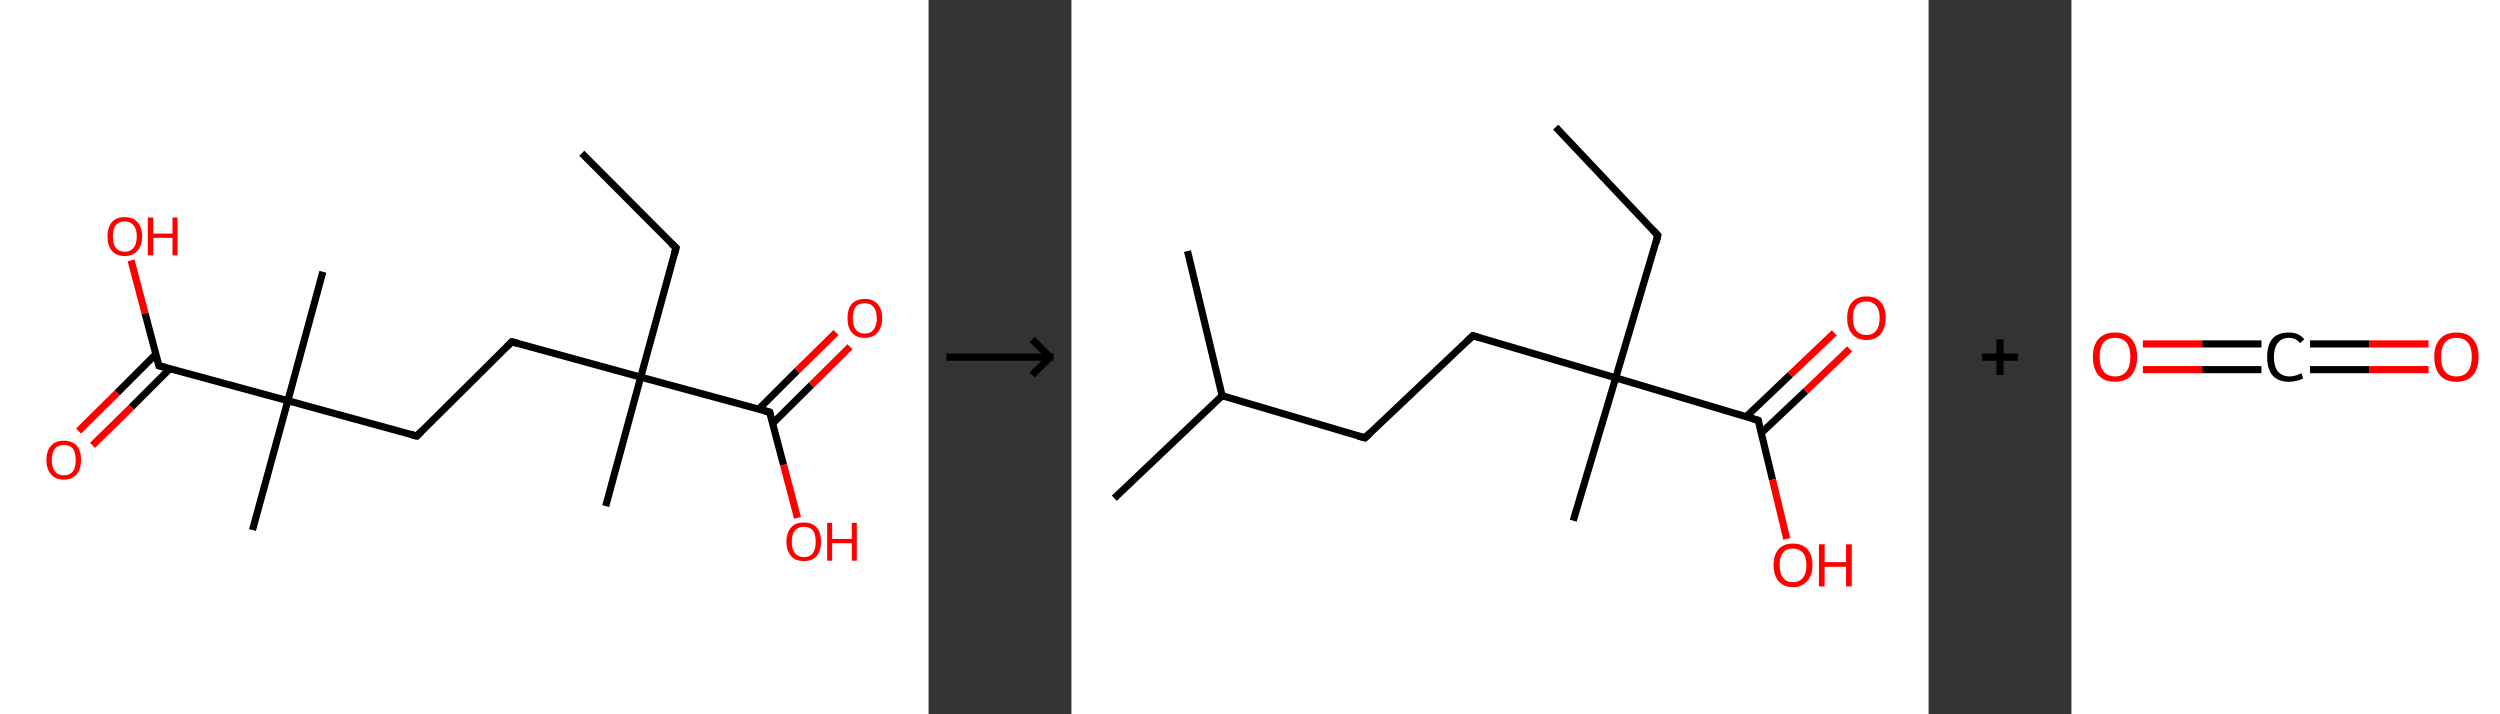 <?xml version='1.0' encoding='ASCII' standalone='yes'?>
<svg xmlns="http://www.w3.org/2000/svg" xmlns:xlink="http://www.w3.org/1999/xlink" version="1.1" width="700.0px" viewBox="0 0 700.0 200.0" height="200.0px">
  <rect x="0" y="0" width="700.0" height="200.0" fill="#333333" stroke="none"/>
  <g>
    <g transform="translate(0, 0) scale(1 1) "><!-- END OF HEADER -->
<rect style="opacity:1.0;fill:#FFFFFF;stroke:none" width="260.0" height="200.0" x="0.0" y="0.0"> </rect>
<path class="bond-0 atom-0 atom-1" d="M 162.9,42.9 L 189.3,69.4" style="fill:none;fill-rule:evenodd;stroke:#000000;stroke-width:2.0px;stroke-linecap:butt;stroke-linejoin:miter;stroke-opacity:1"/>
<path class="bond-1 atom-1 atom-2" d="M 189.3,69.4 L 179.4,105.6" style="fill:none;fill-rule:evenodd;stroke:#000000;stroke-width:2.0px;stroke-linecap:butt;stroke-linejoin:miter;stroke-opacity:1"/>
<path class="bond-2 atom-2 atom-3" d="M 179.4,105.6 L 169.6,141.7" style="fill:none;fill-rule:evenodd;stroke:#000000;stroke-width:2.0px;stroke-linecap:butt;stroke-linejoin:miter;stroke-opacity:1"/>
<path class="bond-3 atom-2 atom-4" d="M 179.4,105.6 L 143.3,95.7" style="fill:none;fill-rule:evenodd;stroke:#000000;stroke-width:2.0px;stroke-linecap:butt;stroke-linejoin:miter;stroke-opacity:1"/>
<path class="bond-4 atom-4 atom-5" d="M 143.3,95.7 L 116.7,122.1" style="fill:none;fill-rule:evenodd;stroke:#000000;stroke-width:2.0px;stroke-linecap:butt;stroke-linejoin:miter;stroke-opacity:1"/>
<path class="bond-5 atom-5 atom-6" d="M 116.7,122.1 L 80.6,112.2" style="fill:none;fill-rule:evenodd;stroke:#000000;stroke-width:2.0px;stroke-linecap:butt;stroke-linejoin:miter;stroke-opacity:1"/>
<path class="bond-6 atom-6 atom-7" d="M 80.6,112.2 L 90.4,76.1" style="fill:none;fill-rule:evenodd;stroke:#000000;stroke-width:2.0px;stroke-linecap:butt;stroke-linejoin:miter;stroke-opacity:1"/>
<path class="bond-7 atom-6 atom-8" d="M 80.6,112.2 L 70.7,148.4" style="fill:none;fill-rule:evenodd;stroke:#000000;stroke-width:2.0px;stroke-linecap:butt;stroke-linejoin:miter;stroke-opacity:1"/>
<path class="bond-8 atom-6 atom-9" d="M 80.6,112.2 L 44.5,102.4" style="fill:none;fill-rule:evenodd;stroke:#000000;stroke-width:2.0px;stroke-linecap:butt;stroke-linejoin:miter;stroke-opacity:1"/>
<path class="bond-9 atom-9 atom-10" d="M 43.6,99.2 L 32.8,110.0" style="fill:none;fill-rule:evenodd;stroke:#000000;stroke-width:2.0px;stroke-linecap:butt;stroke-linejoin:miter;stroke-opacity:1"/>
<path class="bond-9 atom-9 atom-10" d="M 32.8,110.0 L 22.0,120.7" style="fill:none;fill-rule:evenodd;stroke:#FF0000;stroke-width:2.0px;stroke-linecap:butt;stroke-linejoin:miter;stroke-opacity:1"/>
<path class="bond-9 atom-9 atom-10" d="M 47.6,103.2 L 36.8,114.0" style="fill:none;fill-rule:evenodd;stroke:#000000;stroke-width:2.0px;stroke-linecap:butt;stroke-linejoin:miter;stroke-opacity:1"/>
<path class="bond-9 atom-9 atom-10" d="M 36.8,114.0 L 25.9,124.7" style="fill:none;fill-rule:evenodd;stroke:#FF0000;stroke-width:2.0px;stroke-linecap:butt;stroke-linejoin:miter;stroke-opacity:1"/>
<path class="bond-10 atom-9 atom-11" d="M 44.5,102.4 L 40.6,87.7" style="fill:none;fill-rule:evenodd;stroke:#000000;stroke-width:2.0px;stroke-linecap:butt;stroke-linejoin:miter;stroke-opacity:1"/>
<path class="bond-10 atom-9 atom-11" d="M 40.6,87.7 L 36.7,72.9" style="fill:none;fill-rule:evenodd;stroke:#FF0000;stroke-width:2.0px;stroke-linecap:butt;stroke-linejoin:miter;stroke-opacity:1"/>
<path class="bond-11 atom-2 atom-12" d="M 179.4,105.6 L 215.5,115.4" style="fill:none;fill-rule:evenodd;stroke:#000000;stroke-width:2.0px;stroke-linecap:butt;stroke-linejoin:miter;stroke-opacity:1"/>
<path class="bond-12 atom-12 atom-13" d="M 216.4,118.5 L 227.2,107.8" style="fill:none;fill-rule:evenodd;stroke:#000000;stroke-width:2.0px;stroke-linecap:butt;stroke-linejoin:miter;stroke-opacity:1"/>
<path class="bond-12 atom-12 atom-13" d="M 227.2,107.8 L 238.0,97.1" style="fill:none;fill-rule:evenodd;stroke:#FF0000;stroke-width:2.0px;stroke-linecap:butt;stroke-linejoin:miter;stroke-opacity:1"/>
<path class="bond-12 atom-12 atom-13" d="M 212.4,114.6 L 223.2,103.8" style="fill:none;fill-rule:evenodd;stroke:#000000;stroke-width:2.0px;stroke-linecap:butt;stroke-linejoin:miter;stroke-opacity:1"/>
<path class="bond-12 atom-12 atom-13" d="M 223.2,103.8 L 234.1,93.1" style="fill:none;fill-rule:evenodd;stroke:#FF0000;stroke-width:2.0px;stroke-linecap:butt;stroke-linejoin:miter;stroke-opacity:1"/>
<path class="bond-13 atom-12 atom-14" d="M 215.5,115.4 L 219.4,130.2" style="fill:none;fill-rule:evenodd;stroke:#000000;stroke-width:2.0px;stroke-linecap:butt;stroke-linejoin:miter;stroke-opacity:1"/>
<path class="bond-13 atom-12 atom-14" d="M 219.4,130.2 L 223.3,145.0" style="fill:none;fill-rule:evenodd;stroke:#FF0000;stroke-width:2.0px;stroke-linecap:butt;stroke-linejoin:miter;stroke-opacity:1"/>
<path d="M 187.9,68.1 L 189.3,69.4 L 188.8,71.2" style="fill:none;stroke:#000000;stroke-width:2.0px;stroke-linecap:butt;stroke-linejoin:miter;stroke-opacity:1;"/>
<path d="M 145.1,96.2 L 143.3,95.7 L 142.0,97.0" style="fill:none;stroke:#000000;stroke-width:2.0px;stroke-linecap:butt;stroke-linejoin:miter;stroke-opacity:1;"/>
<path d="M 118.0,120.8 L 116.7,122.1 L 114.9,121.6" style="fill:none;stroke:#000000;stroke-width:2.0px;stroke-linecap:butt;stroke-linejoin:miter;stroke-opacity:1;"/>
<path d="M 46.3,102.9 L 44.5,102.4 L 44.3,101.6" style="fill:none;stroke:#000000;stroke-width:2.0px;stroke-linecap:butt;stroke-linejoin:miter;stroke-opacity:1;"/>
<path d="M 213.7,114.9 L 215.5,115.4 L 215.7,116.2" style="fill:none;stroke:#000000;stroke-width:2.0px;stroke-linecap:butt;stroke-linejoin:miter;stroke-opacity:1;"/>
<path class="atom-10" d="M 13.0 128.8 Q 13.0 126.2, 14.3 124.8 Q 15.5 123.4, 17.9 123.4 Q 20.2 123.4, 21.5 124.8 Q 22.7 126.2, 22.7 128.8 Q 22.7 131.3, 21.5 132.8 Q 20.2 134.3, 17.9 134.3 Q 15.5 134.3, 14.3 132.8 Q 13.0 131.4, 13.0 128.8 M 17.9 133.1 Q 19.5 133.1, 20.4 132.0 Q 21.2 130.9, 21.2 128.8 Q 21.2 126.7, 20.4 125.6 Q 19.5 124.6, 17.9 124.6 Q 16.2 124.6, 15.4 125.6 Q 14.5 126.7, 14.5 128.8 Q 14.5 130.9, 15.4 132.0 Q 16.2 133.1, 17.9 133.1 " fill="#FF0000"/>
<path class="atom-11" d="M 30.1 66.2 Q 30.1 63.7, 31.3 62.2 Q 32.6 60.8, 34.9 60.8 Q 37.3 60.8, 38.5 62.2 Q 39.8 63.7, 39.8 66.2 Q 39.8 68.8, 38.5 70.2 Q 37.2 71.7, 34.9 71.7 Q 32.6 71.7, 31.3 70.2 Q 30.1 68.8, 30.1 66.2 M 34.9 70.5 Q 36.5 70.5, 37.4 69.4 Q 38.3 68.3, 38.3 66.2 Q 38.3 64.1, 37.4 63.1 Q 36.5 62.0, 34.9 62.0 Q 33.3 62.0, 32.4 63.1 Q 31.6 64.1, 31.6 66.2 Q 31.6 68.3, 32.4 69.4 Q 33.3 70.5, 34.9 70.5 " fill="#FF0000"/>
<path class="atom-11" d="M 41.4 60.9 L 42.9 60.9 L 42.9 65.4 L 48.3 65.4 L 48.3 60.9 L 49.7 60.9 L 49.7 71.5 L 48.3 71.5 L 48.3 66.6 L 42.9 66.6 L 42.9 71.5 L 41.4 71.5 L 41.4 60.9 " fill="#FF0000"/>
<path class="atom-13" d="M 237.3 89.1 Q 237.3 86.5, 238.5 85.1 Q 239.8 83.7, 242.1 83.7 Q 244.5 83.7, 245.7 85.1 Q 247.0 86.5, 247.0 89.1 Q 247.0 91.7, 245.7 93.1 Q 244.5 94.6, 242.1 94.6 Q 239.8 94.6, 238.5 93.1 Q 237.3 91.7, 237.3 89.1 M 242.1 93.4 Q 243.8 93.4, 244.6 92.3 Q 245.5 91.2, 245.5 89.1 Q 245.5 87.0, 244.6 86.0 Q 243.8 84.9, 242.1 84.9 Q 240.5 84.9, 239.6 85.9 Q 238.8 87.0, 238.8 89.1 Q 238.8 91.2, 239.6 92.3 Q 240.5 93.4, 242.1 93.4 " fill="#FF0000"/>
<path class="atom-14" d="M 220.2 151.7 Q 220.2 149.1, 221.5 147.7 Q 222.7 146.3, 225.1 146.3 Q 227.4 146.3, 228.7 147.7 Q 229.9 149.1, 229.9 151.7 Q 229.9 154.2, 228.7 155.7 Q 227.4 157.1, 225.1 157.1 Q 222.7 157.1, 221.5 155.7 Q 220.2 154.2, 220.2 151.7 M 225.1 156.0 Q 226.7 156.0, 227.6 154.9 Q 228.4 153.8, 228.4 151.7 Q 228.4 149.6, 227.6 148.5 Q 226.7 147.5, 225.1 147.5 Q 223.5 147.5, 222.6 148.5 Q 221.7 149.6, 221.7 151.7 Q 221.7 153.8, 222.6 154.9 Q 223.5 156.0, 225.1 156.0 " fill="#FF0000"/>
<path class="atom-14" d="M 231.6 146.4 L 233.0 146.4 L 233.0 150.9 L 238.5 150.9 L 238.5 146.4 L 239.9 146.4 L 239.9 157.0 L 238.5 157.0 L 238.5 152.1 L 233.0 152.1 L 233.0 157.0 L 231.6 157.0 L 231.6 146.4 " fill="#FF0000"/>
</g>
    <g transform="translate(260.0, 0) scale(1 1) "><line x1="5" y1="100" x2="35" y2="100" style="stroke:rgb(0,0,0);stroke-width:2"/>
  <line x1="34" y1="100" x2="29" y2="95" style="stroke:rgb(0,0,0);stroke-width:2"/>
  <line x1="34" y1="100" x2="29" y2="105" style="stroke:rgb(0,0,0);stroke-width:2"/>
</g>
    <g transform="translate(300.0, 0) scale(1 1) "><!-- END OF HEADER -->
<rect style="opacity:1.0;fill:#FFFFFF;stroke:none" width="240.0" height="200.0" x="0.0" y="0.0"> </rect>
<path class="bond-0 atom-0 atom-1" d="M 135.6,35.6 L 164.2,65.9" style="fill:none;fill-rule:evenodd;stroke:#000000;stroke-width:2.0px;stroke-linecap:butt;stroke-linejoin:miter;stroke-opacity:1"/>
<path class="bond-1 atom-1 atom-2" d="M 164.2,65.9 L 152.4,105.8" style="fill:none;fill-rule:evenodd;stroke:#000000;stroke-width:2.0px;stroke-linecap:butt;stroke-linejoin:miter;stroke-opacity:1"/>
<path class="bond-2 atom-2 atom-3" d="M 152.4,105.8 L 140.5,145.8" style="fill:none;fill-rule:evenodd;stroke:#000000;stroke-width:2.0px;stroke-linecap:butt;stroke-linejoin:miter;stroke-opacity:1"/>
<path class="bond-3 atom-2 atom-4" d="M 152.4,105.8 L 112.4,94.0" style="fill:none;fill-rule:evenodd;stroke:#000000;stroke-width:2.0px;stroke-linecap:butt;stroke-linejoin:miter;stroke-opacity:1"/>
<path class="bond-4 atom-4 atom-5" d="M 112.4,94.0 L 82.2,122.6" style="fill:none;fill-rule:evenodd;stroke:#000000;stroke-width:2.0px;stroke-linecap:butt;stroke-linejoin:miter;stroke-opacity:1"/>
<path class="bond-5 atom-5 atom-6" d="M 82.2,122.6 L 42.2,110.8" style="fill:none;fill-rule:evenodd;stroke:#000000;stroke-width:2.0px;stroke-linecap:butt;stroke-linejoin:miter;stroke-opacity:1"/>
<path class="bond-6 atom-6 atom-7" d="M 42.2,110.8 L 12.0,139.5" style="fill:none;fill-rule:evenodd;stroke:#000000;stroke-width:2.0px;stroke-linecap:butt;stroke-linejoin:miter;stroke-opacity:1"/>
<path class="bond-7 atom-6 atom-8" d="M 42.2,110.8 L 32.5,70.3" style="fill:none;fill-rule:evenodd;stroke:#000000;stroke-width:2.0px;stroke-linecap:butt;stroke-linejoin:miter;stroke-opacity:1"/>
<path class="bond-8 atom-2 atom-9" d="M 152.4,105.8 L 192.3,117.7" style="fill:none;fill-rule:evenodd;stroke:#000000;stroke-width:2.0px;stroke-linecap:butt;stroke-linejoin:miter;stroke-opacity:1"/>
<path class="bond-9 atom-9 atom-10" d="M 193.2,121.2 L 205.6,109.5" style="fill:none;fill-rule:evenodd;stroke:#000000;stroke-width:2.0px;stroke-linecap:butt;stroke-linejoin:miter;stroke-opacity:1"/>
<path class="bond-9 atom-9 atom-10" d="M 205.6,109.5 L 217.9,97.7" style="fill:none;fill-rule:evenodd;stroke:#FF0000;stroke-width:2.0px;stroke-linecap:butt;stroke-linejoin:miter;stroke-opacity:1"/>
<path class="bond-9 atom-9 atom-10" d="M 188.9,116.7 L 201.3,104.9" style="fill:none;fill-rule:evenodd;stroke:#000000;stroke-width:2.0px;stroke-linecap:butt;stroke-linejoin:miter;stroke-opacity:1"/>
<path class="bond-9 atom-9 atom-10" d="M 201.3,104.9 L 213.6,93.2" style="fill:none;fill-rule:evenodd;stroke:#FF0000;stroke-width:2.0px;stroke-linecap:butt;stroke-linejoin:miter;stroke-opacity:1"/>
<path class="bond-10 atom-9 atom-11" d="M 192.3,117.7 L 196.3,134.3" style="fill:none;fill-rule:evenodd;stroke:#000000;stroke-width:2.0px;stroke-linecap:butt;stroke-linejoin:miter;stroke-opacity:1"/>
<path class="bond-10 atom-9 atom-11" d="M 196.3,134.3 L 200.3,150.9" style="fill:none;fill-rule:evenodd;stroke:#FF0000;stroke-width:2.0px;stroke-linecap:butt;stroke-linejoin:miter;stroke-opacity:1"/>
<path d="M 162.8,64.4 L 164.2,65.9 L 163.7,67.9" style="fill:none;stroke:#000000;stroke-width:2.0px;stroke-linecap:butt;stroke-linejoin:miter;stroke-opacity:1;"/>
<path d="M 114.4,94.6 L 112.4,94.0 L 110.9,95.4" style="fill:none;stroke:#000000;stroke-width:2.0px;stroke-linecap:butt;stroke-linejoin:miter;stroke-opacity:1;"/>
<path d="M 83.7,121.2 L 82.2,122.6 L 80.2,122.1" style="fill:none;stroke:#000000;stroke-width:2.0px;stroke-linecap:butt;stroke-linejoin:miter;stroke-opacity:1;"/>
<path d="M 190.3,117.1 L 192.3,117.7 L 192.5,118.5" style="fill:none;stroke:#000000;stroke-width:2.0px;stroke-linecap:butt;stroke-linejoin:miter;stroke-opacity:1;"/>
<path class="atom-10" d="M 217.2 89.0 Q 217.2 86.2, 218.6 84.6 Q 220.0 83.0, 222.6 83.0 Q 225.2 83.0, 226.6 84.6 Q 228.0 86.2, 228.0 89.0 Q 228.0 91.9, 226.6 93.5 Q 225.2 95.2, 222.6 95.2 Q 220.0 95.2, 218.6 93.5 Q 217.2 91.9, 217.2 89.0 M 222.6 93.8 Q 224.4 93.8, 225.3 92.6 Q 226.3 91.4, 226.3 89.0 Q 226.3 86.7, 225.3 85.6 Q 224.4 84.4, 222.6 84.4 Q 220.8 84.4, 219.8 85.5 Q 218.8 86.7, 218.8 89.0 Q 218.8 91.4, 219.8 92.6 Q 220.8 93.8, 222.6 93.8 " fill="#FF0000"/>
<path class="atom-11" d="M 196.6 158.2 Q 196.6 155.4, 198.0 153.8 Q 199.4 152.2, 202.0 152.2 Q 204.7 152.2, 206.1 153.8 Q 207.5 155.4, 207.5 158.2 Q 207.5 161.1, 206.0 162.7 Q 204.6 164.4, 202.0 164.4 Q 199.4 164.4, 198.0 162.7 Q 196.6 161.1, 196.6 158.2 M 202.0 163.0 Q 203.8 163.0, 204.8 161.8 Q 205.8 160.6, 205.8 158.2 Q 205.8 155.9, 204.8 154.8 Q 203.8 153.6, 202.0 153.6 Q 200.2 153.6, 199.3 154.7 Q 198.3 155.9, 198.3 158.2 Q 198.3 160.6, 199.3 161.8 Q 200.2 163.0, 202.0 163.0 " fill="#FF0000"/>
<path class="atom-11" d="M 209.3 152.4 L 210.9 152.4 L 210.9 157.4 L 216.9 157.4 L 216.9 152.4 L 218.5 152.4 L 218.5 164.2 L 216.9 164.2 L 216.9 158.7 L 210.9 158.7 L 210.9 164.2 L 209.3 164.2 L 209.3 152.4 " fill="#FF0000"/>
</g>
    <g transform="translate(540.0, 0) scale(1 1) "><line x1="15" y1="100" x2="25" y2="100" style="stroke:rgb(0,0,0);stroke-width:2"/>
  <line x1="20" y1="95" x2="20" y2="105" style="stroke:rgb(0,0,0);stroke-width:2"/>
</g>
    <g transform="translate(580.0, 0) scale(1 1) "><!-- END OF HEADER -->
<rect style="opacity:1.0;fill:#FFFFFF;stroke:none" width="120.0" height="200.0" x="0.0" y="0.0"> </rect>
<path class="bond-0 atom-0 atom-1" d="M 100.0,103.5 L 83.4,103.5" style="fill:none;fill-rule:evenodd;stroke:#FF0000;stroke-width:2.0px;stroke-linecap:butt;stroke-linejoin:miter;stroke-opacity:1"/>
<path class="bond-0 atom-0 atom-1" d="M 83.4,103.5 L 66.8,103.5" style="fill:none;fill-rule:evenodd;stroke:#000000;stroke-width:2.0px;stroke-linecap:butt;stroke-linejoin:miter;stroke-opacity:1"/>
<path class="bond-0 atom-0 atom-1" d="M 100.0,96.3 L 83.4,96.3" style="fill:none;fill-rule:evenodd;stroke:#FF0000;stroke-width:2.0px;stroke-linecap:butt;stroke-linejoin:miter;stroke-opacity:1"/>
<path class="bond-0 atom-0 atom-1" d="M 83.4,96.3 L 66.8,96.3" style="fill:none;fill-rule:evenodd;stroke:#000000;stroke-width:2.0px;stroke-linecap:butt;stroke-linejoin:miter;stroke-opacity:1"/>
<path class="bond-1 atom-1 atom-2" d="M 53.2,103.5 L 36.6,103.5" style="fill:none;fill-rule:evenodd;stroke:#000000;stroke-width:2.0px;stroke-linecap:butt;stroke-linejoin:miter;stroke-opacity:1"/>
<path class="bond-1 atom-1 atom-2" d="M 36.6,103.5 L 20.0,103.5" style="fill:none;fill-rule:evenodd;stroke:#FF0000;stroke-width:2.0px;stroke-linecap:butt;stroke-linejoin:miter;stroke-opacity:1"/>
<path class="bond-1 atom-1 atom-2" d="M 53.2,96.3 L 36.6,96.3" style="fill:none;fill-rule:evenodd;stroke:#000000;stroke-width:2.0px;stroke-linecap:butt;stroke-linejoin:miter;stroke-opacity:1"/>
<path class="bond-1 atom-1 atom-2" d="M 36.6,96.3 L 20.0,96.3" style="fill:none;fill-rule:evenodd;stroke:#FF0000;stroke-width:2.0px;stroke-linecap:butt;stroke-linejoin:miter;stroke-opacity:1"/>
<path class="atom-0" d="M 101.6 99.9 Q 101.6 96.7, 103.2 94.9 Q 104.8 93.1, 107.8 93.1 Q 110.8 93.1, 112.4 94.9 Q 114.0 96.7, 114.0 99.9 Q 114.0 103.2, 112.4 105.1 Q 110.8 106.9, 107.8 106.9 Q 104.8 106.9, 103.2 105.1 Q 101.6 103.2, 101.6 99.9 M 107.8 105.4 Q 109.9 105.4, 111.0 104.0 Q 112.1 102.6, 112.1 99.9 Q 112.1 97.3, 111.0 95.9 Q 109.9 94.6, 107.8 94.6 Q 105.7 94.6, 104.6 95.9 Q 103.5 97.3, 103.5 99.9 Q 103.5 102.7, 104.6 104.0 Q 105.7 105.4, 107.8 105.4 " fill="#FF0000"/>
<path class="atom-1" d="M 54.8 100.0 Q 54.8 96.6, 56.3 94.8 Q 57.9 93.1, 60.9 93.1 Q 63.7 93.1, 65.2 95.0 L 64.0 96.1 Q 62.9 94.6, 60.9 94.6 Q 58.9 94.6, 57.8 96.0 Q 56.7 97.4, 56.7 100.0 Q 56.7 102.6, 57.8 104.0 Q 59.0 105.4, 61.1 105.4 Q 62.6 105.4, 64.4 104.5 L 64.9 105.9 Q 64.2 106.4, 63.1 106.6 Q 62.1 106.9, 60.9 106.9 Q 57.9 106.9, 56.3 105.1 Q 54.8 103.3, 54.8 100.0 " fill="#000000"/>
<path class="atom-2" d="M 6.0 99.9 Q 6.0 96.7, 7.6 94.9 Q 9.2 93.1, 12.2 93.1 Q 15.2 93.1, 16.8 94.9 Q 18.4 96.7, 18.4 99.9 Q 18.4 103.2, 16.8 105.1 Q 15.2 106.9, 12.2 106.9 Q 9.2 106.9, 7.6 105.1 Q 6.0 103.2, 6.0 99.9 M 12.2 105.4 Q 14.3 105.4, 15.4 104.0 Q 16.5 102.6, 16.5 99.9 Q 16.5 97.3, 15.4 95.9 Q 14.3 94.6, 12.2 94.6 Q 10.1 94.6, 9.0 95.9 Q 7.9 97.3, 7.9 99.9 Q 7.9 102.7, 9.0 104.0 Q 10.1 105.4, 12.2 105.4 " fill="#FF0000"/>
</g>
  </g>
</svg>
